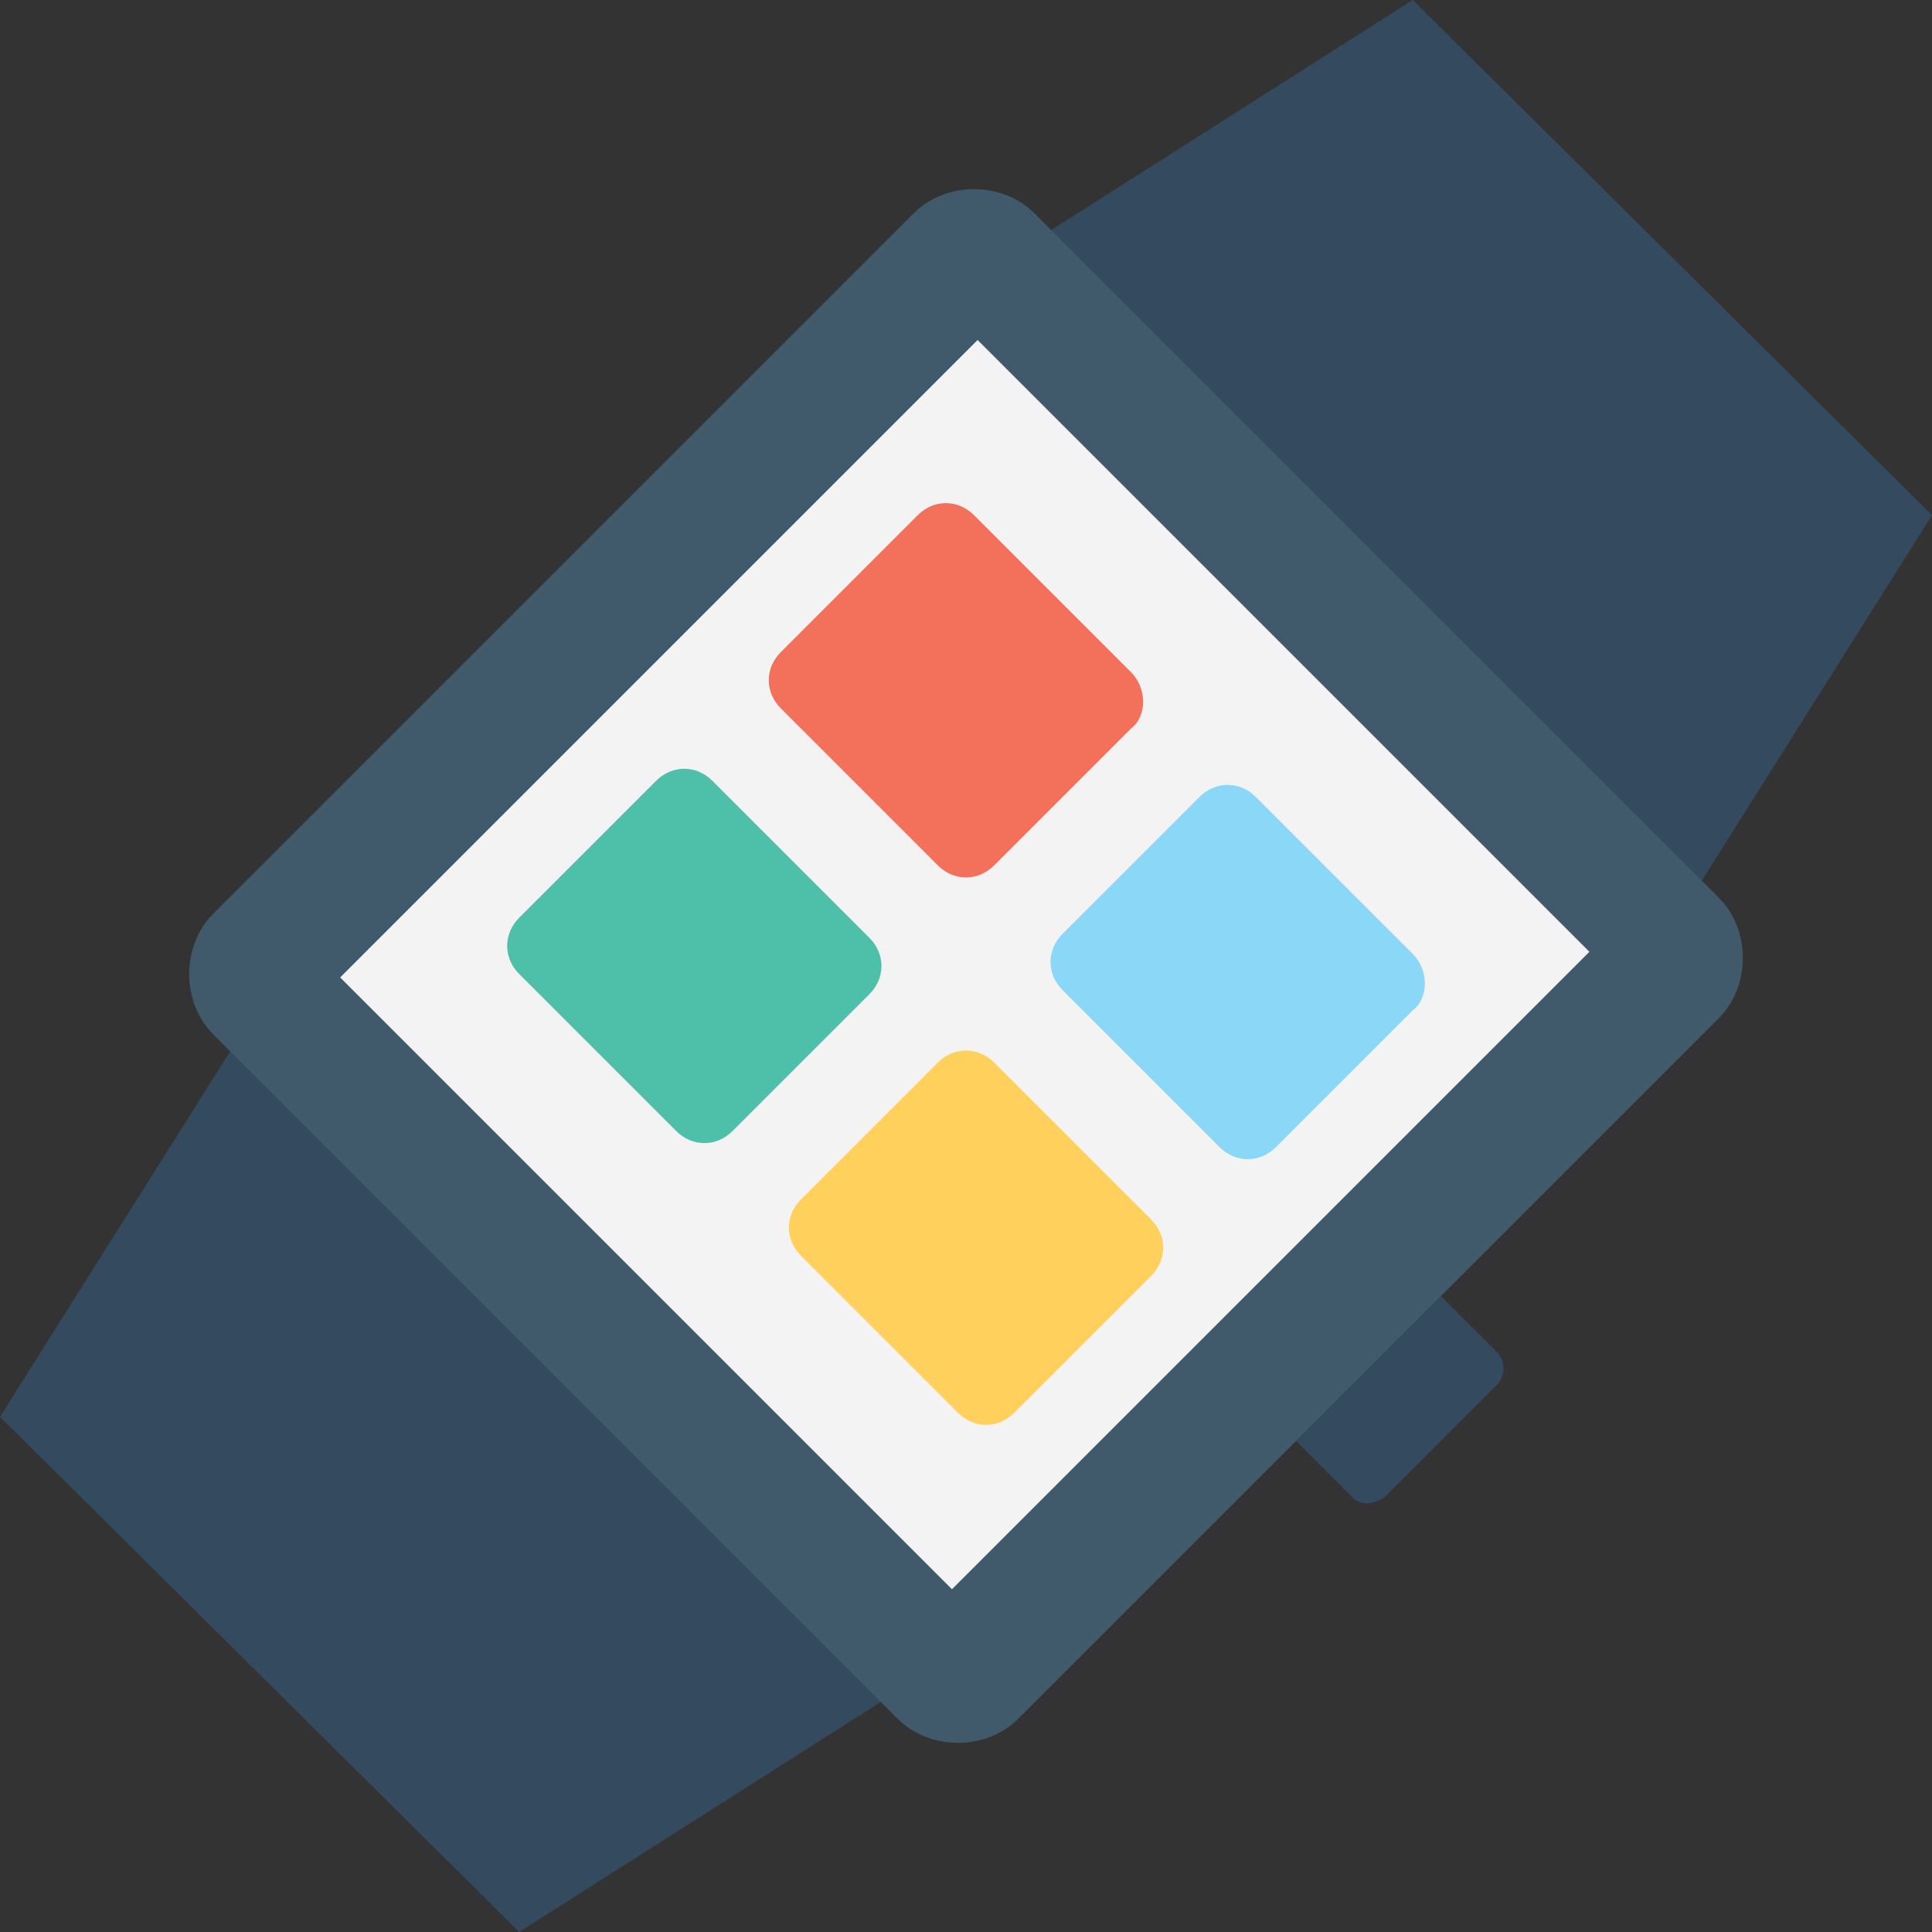 <?xml version="1.0" encoding="utf-8"?>
<!-- Generator: Adobe Illustrator 18.0.0, SVG Export Plug-In . SVG Version: 6.00 Build 0)  -->
<!DOCTYPE svg PUBLIC "-//W3C//DTD SVG 1.1//EN" "http://www.w3.org/Graphics/SVG/1.1/DTD/svg11.dtd">
<svg version="1.1" id="Layer_1" xmlns="http://www.w3.org/2000/svg" xmlns:xlink="http://www.w3.org/1999/xlink" x="0px" y="0px"
	 viewBox="0 0 48 48" enable-background="new 0 0 48 48" xml:space="preserve">
<rect x="0" y="0" width="48" height="48" fill="#333333" stroke="none"/>
<g>
	<g>
		<g>
			<polygon fill="#344A5E" points="48,12.8 35.1,0 25.2,6.3 41.7,22.8 			"/>
			<g>
				<polygon fill="#344A5E" points="0,35.2 12.9,48 22.8,41.7 6.3,25.2 				"/>
			</g>
		</g>
		<path fill="#415A6B" d="M42.7,22.3l-17-17c-0.8-0.8-2.2-0.8-3,0L5.3,22.7c-0.8,0.8-0.8,2.2,0,3l17,17c0.8,0.8,2.2,0.8,3,0
			l17.4-17.4C43.5,24.5,43.5,23.1,42.7,22.3z"/>
		
			<rect x="12.8" y="13.3" transform="matrix(-0.707 0.707 -0.707 -0.707 57.941 24.001)" fill="#F3F3F3" width="22.4" height="21.5"/>
		<g>
			<g>
				<path fill="#F3705A" d="M28.1,16.7l-3.9-3.9c-0.4-0.4-1-0.4-1.4,0l-3.4,3.4c-0.4,0.4-0.4,1,0,1.4l3.9,3.9c0.4,0.4,1,0.4,1.4,0
					l3.4-3.4C28.5,17.8,28.5,17.1,28.1,16.7z"/>
				<path fill="#8AD7F8" d="M35.1,23.7l-3.9-3.9c-0.4-0.4-1-0.4-1.4,0l-3.4,3.4c-0.4,0.4-0.4,1,0,1.4l3.9,3.9c0.4,0.4,1,0.4,1.4,0
					l3.4-3.4C35.5,24.8,35.5,24.1,35.1,23.7z"/>
			</g>
			<g>
				<path fill="#4EC0AA" d="M21.6,23.3l-3.9-3.9c-0.4-0.4-1-0.4-1.4,0l-3.4,3.4c-0.4,0.4-0.4,1,0,1.4l3.9,3.9c0.4,0.4,1,0.4,1.4,0
					l3.4-3.4C22,24.3,22,23.7,21.6,23.3z"/>
				<path fill="#FFD15C" d="M28.6,30.3l-3.9-3.9c-0.4-0.4-1-0.4-1.4,0l-3.4,3.4c-0.4,0.4-0.4,1,0,1.4l3.9,3.9c0.4,0.4,1,0.4,1.4,0
					l3.4-3.4C29,31.3,29,30.7,28.6,30.3z"/>
			</g>
		</g>
		<path fill="#344A5E" d="M37.2,33.6l-1.4-1.4l-3.6,3.6l1.4,1.4c0.2,0.2,0.5,0.2,0.8,0l2.8-2.8C37.4,34.2,37.4,33.8,37.2,33.6z"/>
	</g>
</g>
</svg>
